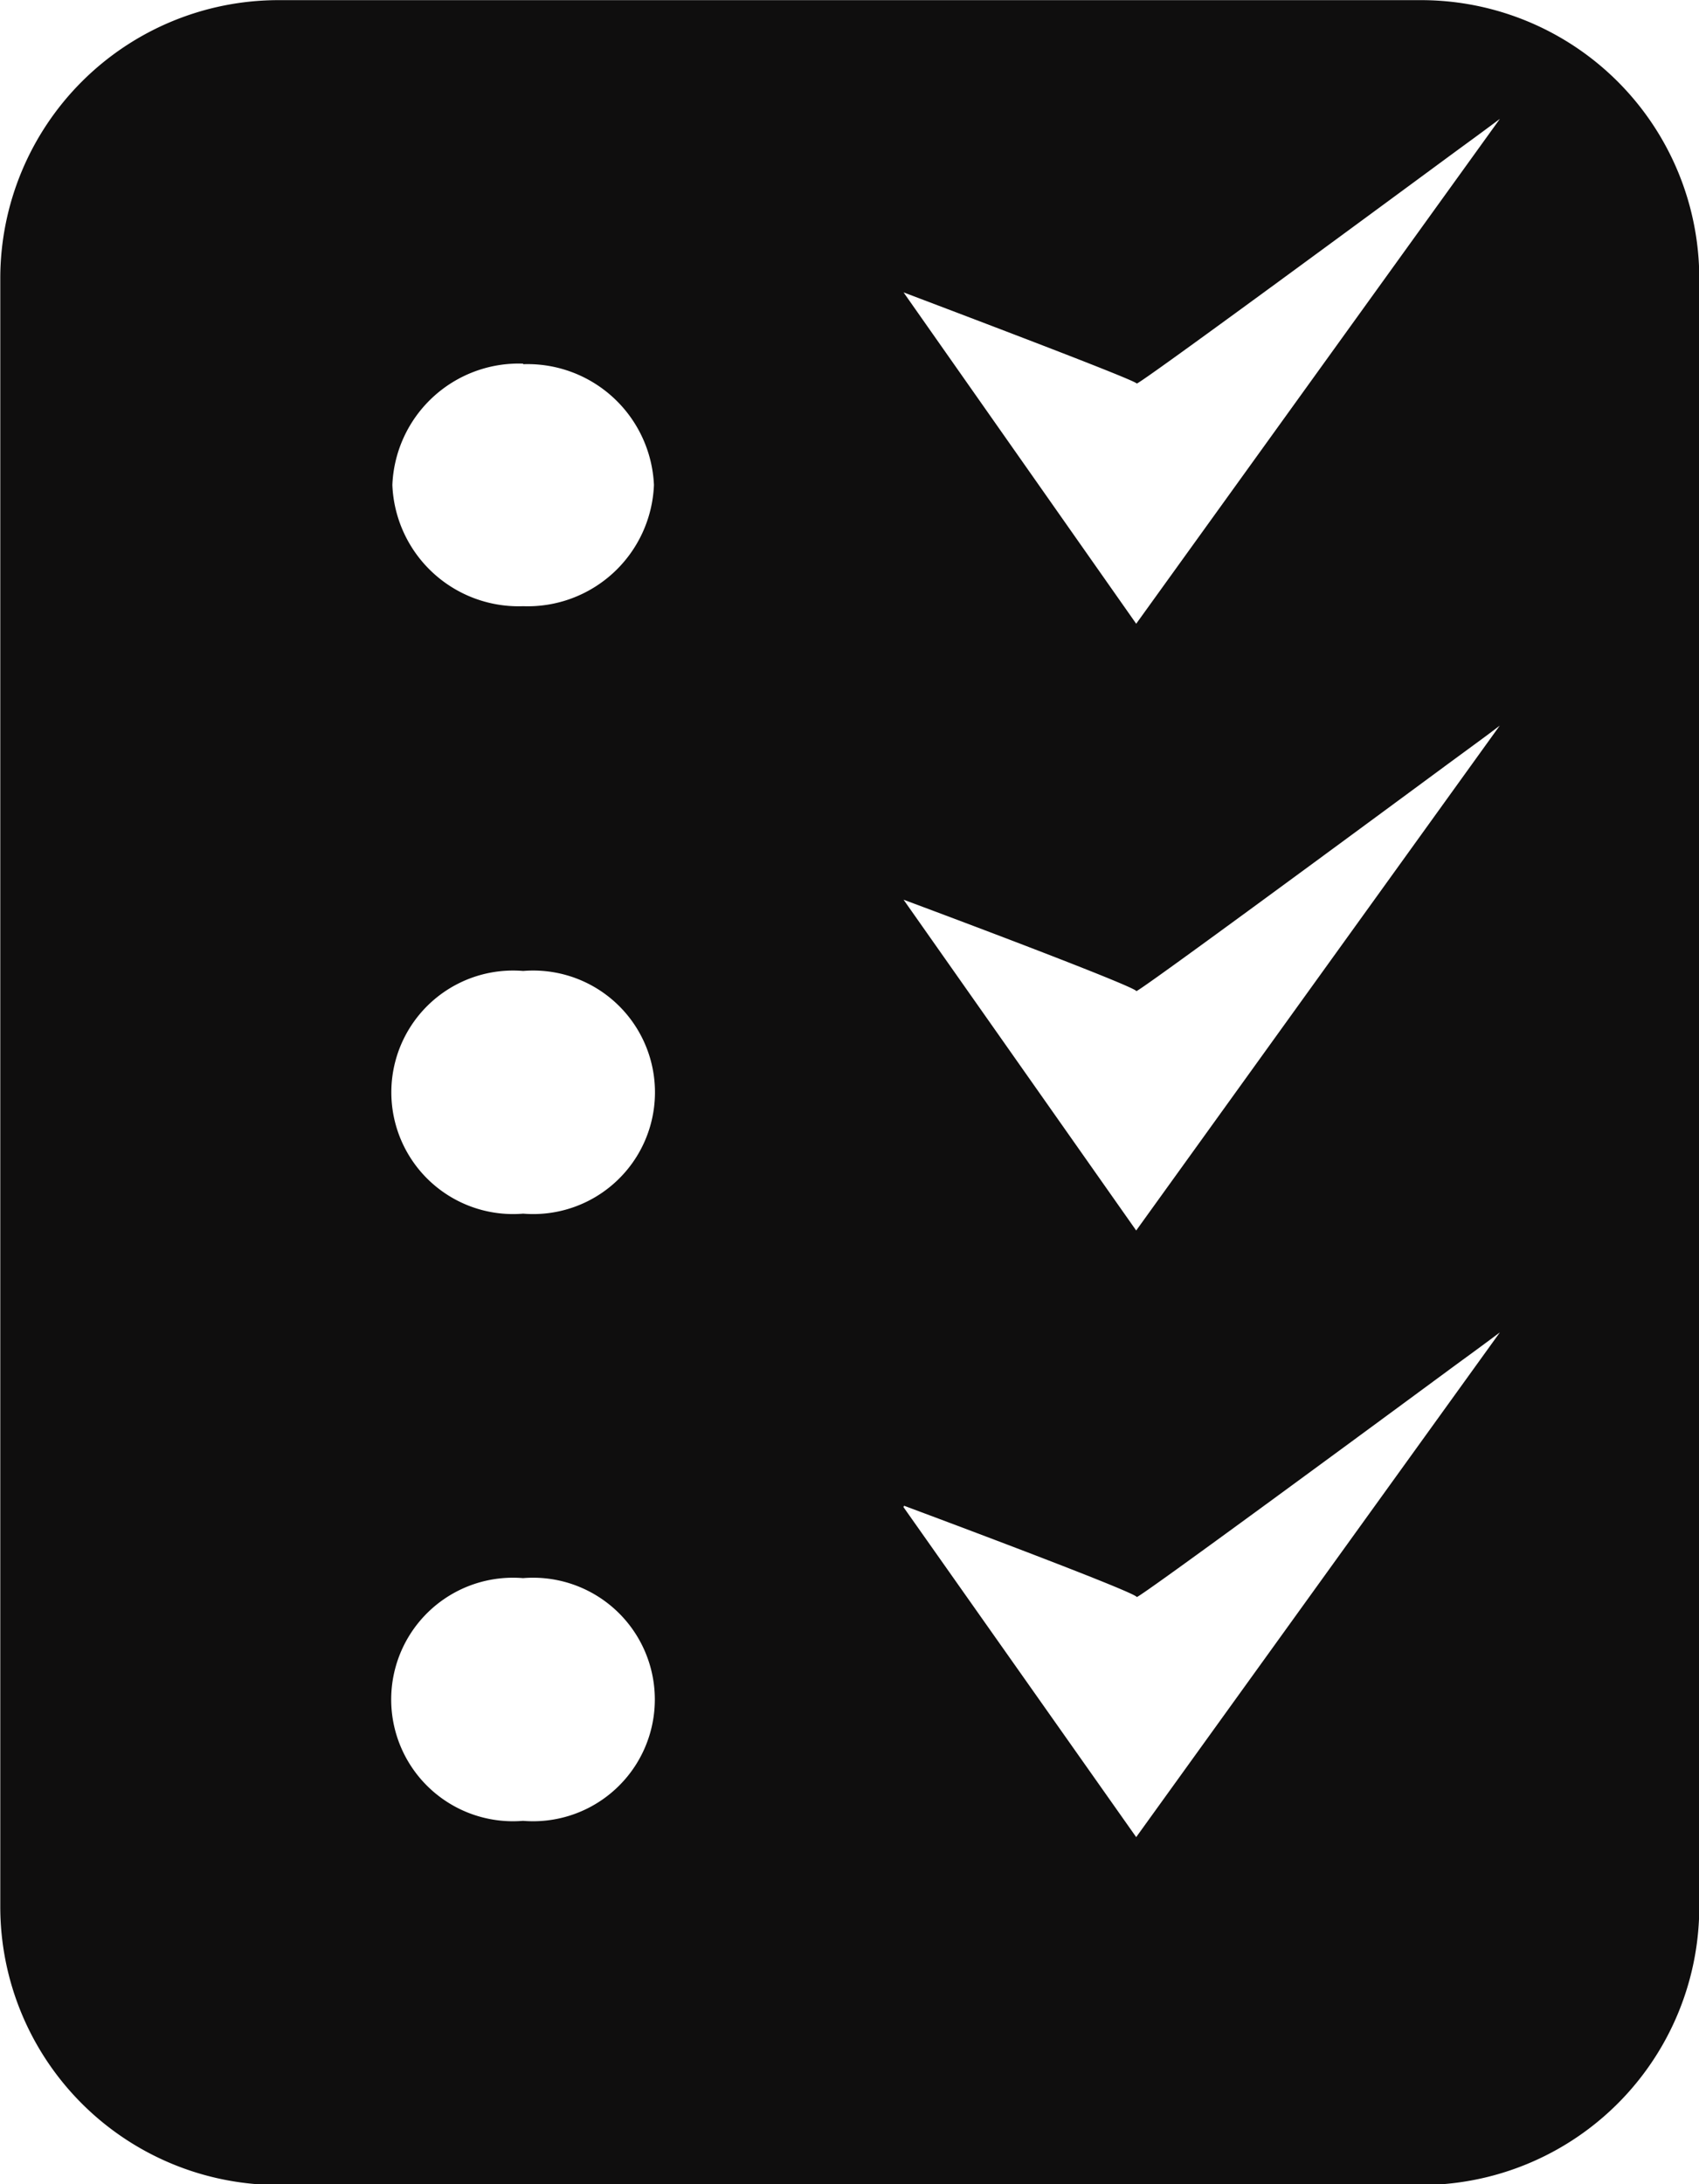 <svg xmlns="http://www.w3.org/2000/svg" width="12.211" height="15.695" viewBox="0 0 12.211 15.695">
  <g id="_67994" data-name="67994" transform="translate(-2.982 3.368)">
    <g id="Grupo_3159" data-name="Grupo 3159" transform="translate(-1.198 -3.367)">
      <g id="Grupo_5863" data-name="Grupo 5863" transform="translate(0 0)">
        <g id="Grupo_4832" data-name="Grupo 4832" transform="translate(4.182 0)">
          <path id="Subtração_3" data-name="Subtração 3" d="M10.211,15.7H2a2,2,0,0,1-2-2V2A2,2,0,0,1,2,0h8.211a2,2,0,0,1,2,2V13.7A2,2,0,0,1,10.211,15.7Zm-3.72-4.872h0L8.164,13.2l2.614-3.627s-.11.083-.271.2l0,0-.09.066c-.551.406-2.22,1.635-2.249,1.636,0-.027-1.052-.425-1.672-.656Zm-2.734.511a.875.875,0,1,0,0,1.744.875.875,0,1,0,0-1.744ZM6.492,6.464h0L8.164,8.841l2.613-3.628s-.045.035-.121.091l-.252.185C8.941,6.568,8.188,7.117,8.165,7.121c0-.024-.9-.369-1.673-.657Zm-2.734.512a.875.875,0,1,0,0,1.744.875.875,0,1,0,0-1.744ZM6.492,2.1,8.164,4.481,10.778.853s-.11.083-.271.2l0,0-.09.066c-.551.406-2.22,1.635-2.249,1.636C8.161,2.733,7.112,2.335,6.492,2.1Zm-2.734.512a.909.909,0,0,0-.94.872.908.908,0,0,0,.94.871.908.908,0,0,0,.94-.871A.909.909,0,0,0,3.758,2.616Z" transform="translate(0 0)" fill="#0f0e0e"/>
        </g>
      </g>
    </g>
  </g>
</svg>
